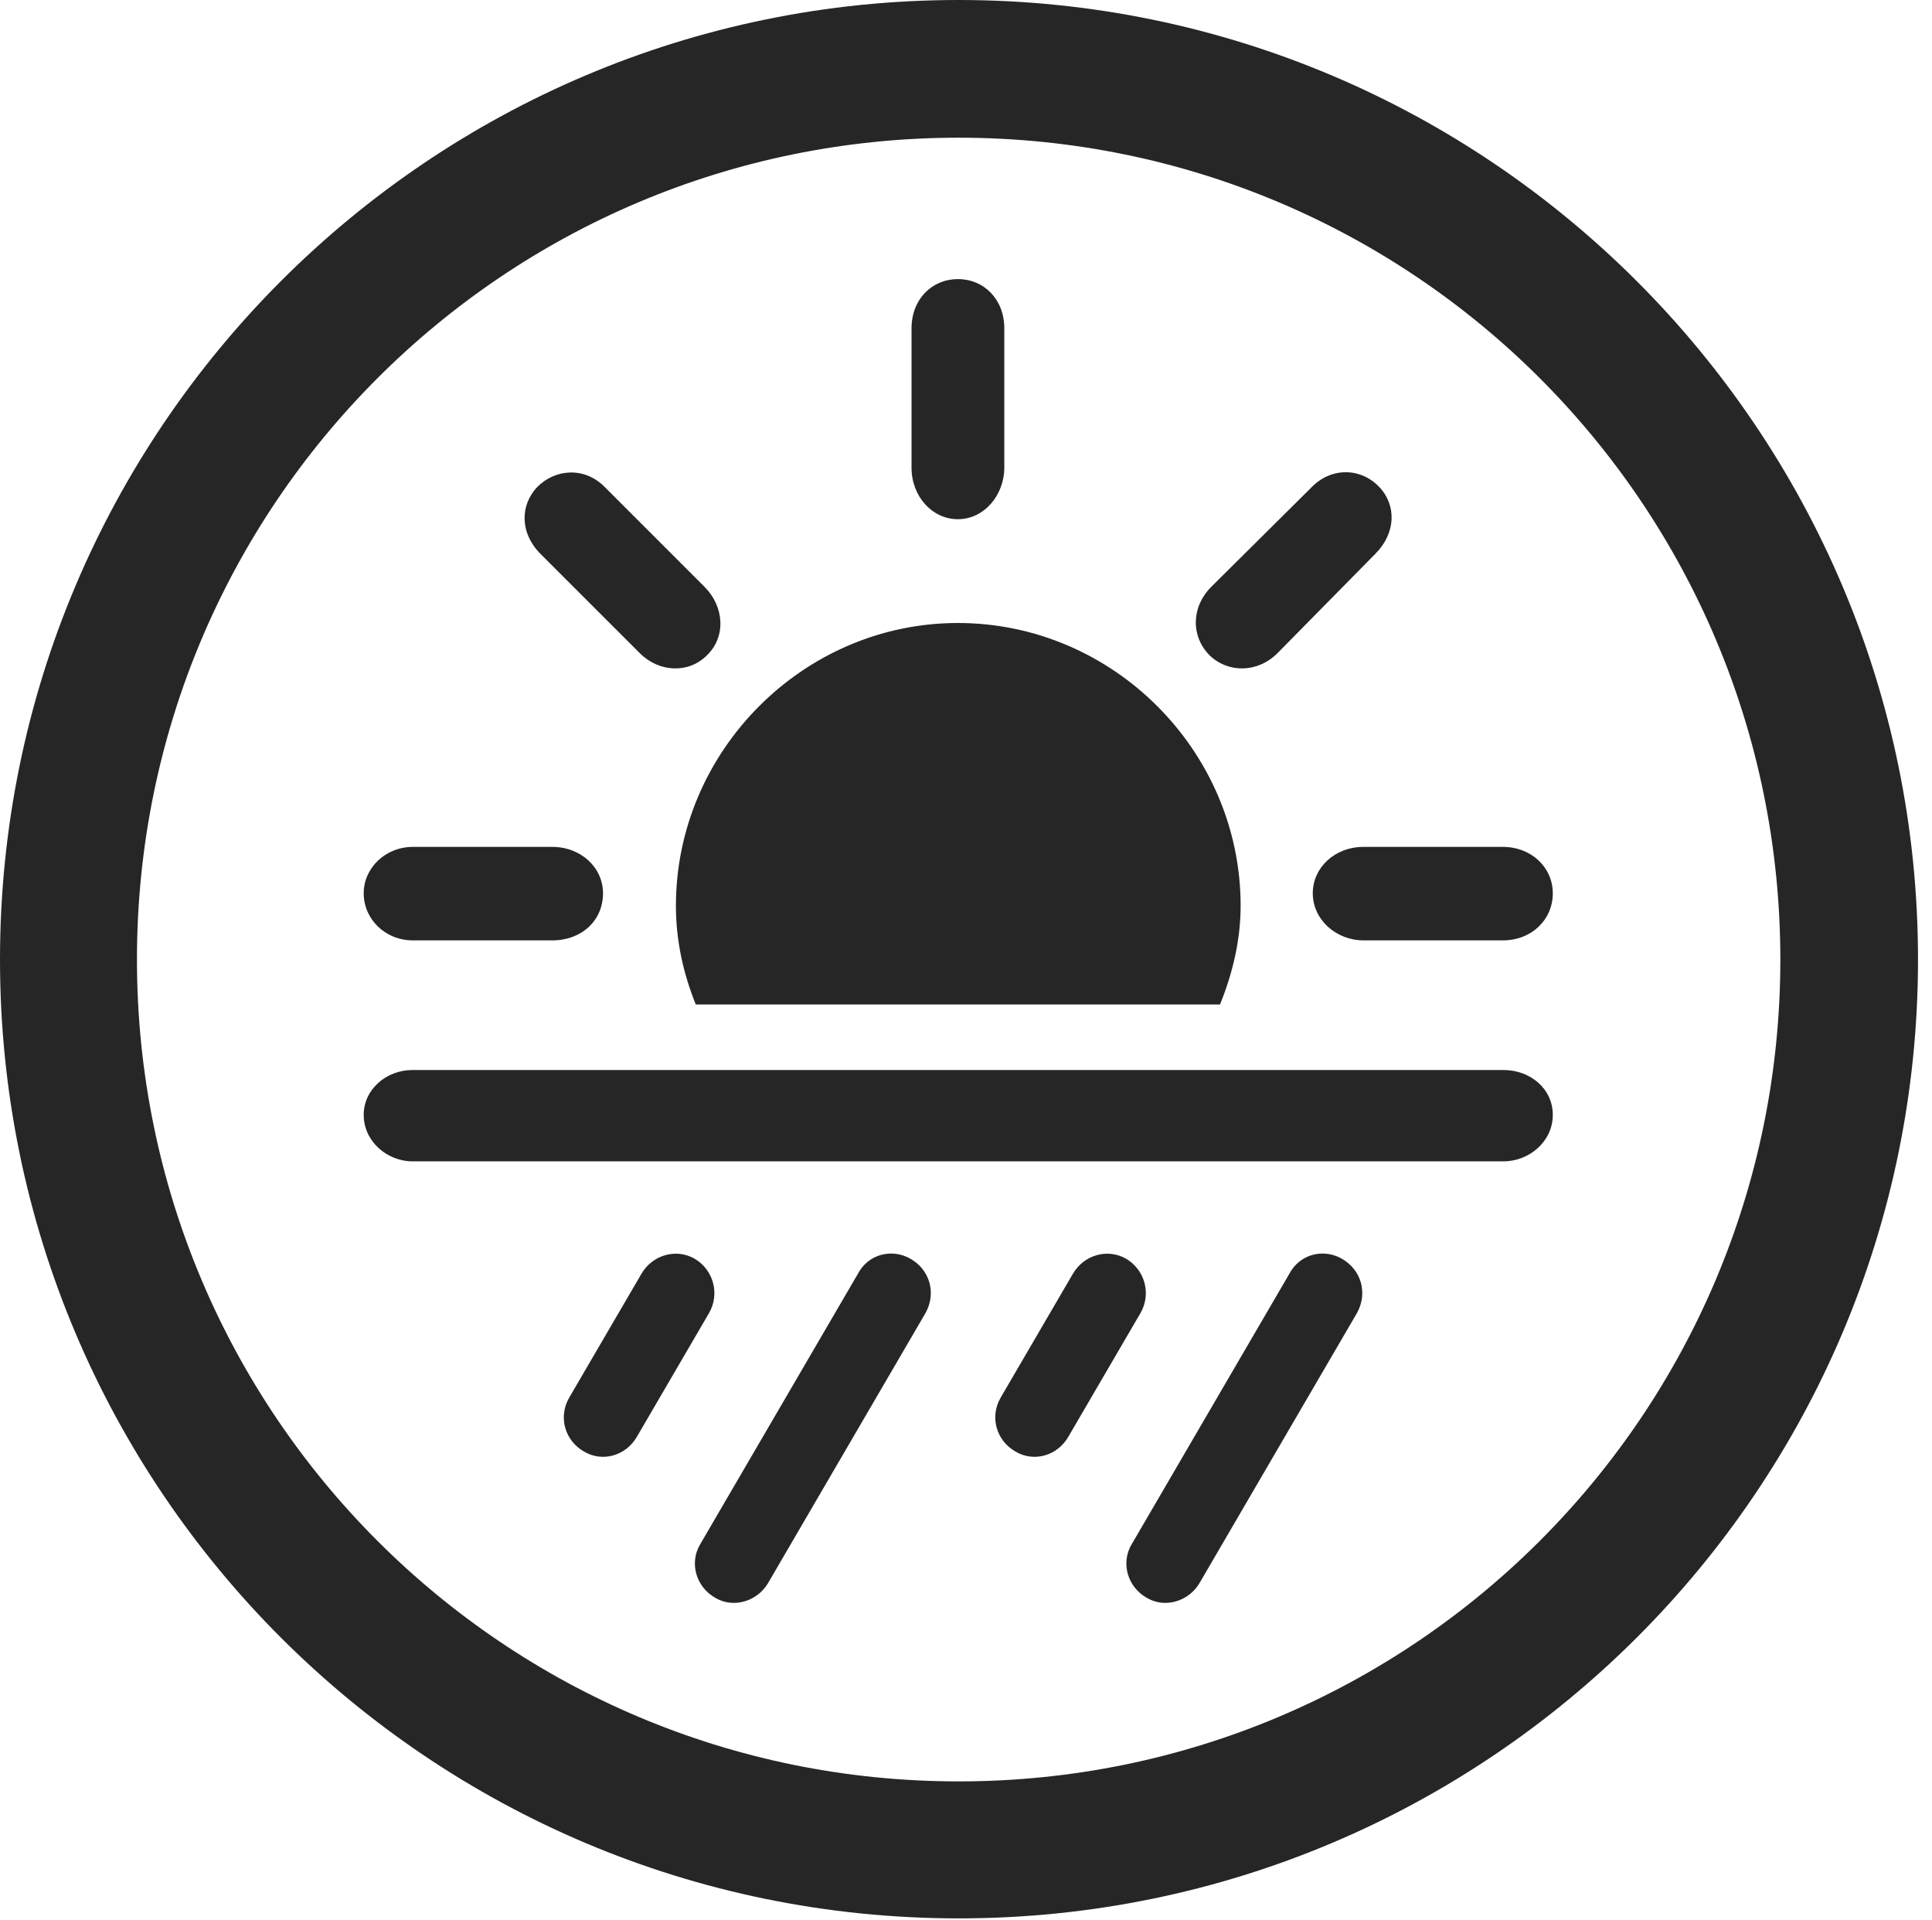<?xml version="1.0" encoding="UTF-8"?>
<!--Generator: Apple Native CoreSVG 326-->
<!DOCTYPE svg
PUBLIC "-//W3C//DTD SVG 1.1//EN"
       "http://www.w3.org/Graphics/SVG/1.1/DTD/svg11.dtd">
<svg version="1.1" xmlns="http://www.w3.org/2000/svg" xmlns:xlink="http://www.w3.org/1999/xlink" viewBox="0 0 51.25 50.918">
 <g>
  <rect height="50.918" opacity="0" width="51.25" x="0" y="0"/>
  <path d="M25.43 50.879C39.473 50.879 50.879 39.492 50.879 25.449C50.879 11.406 39.473 0 25.43 0C11.387 0 0 11.406 0 25.449C0 39.492 11.387 50.879 25.43 50.879ZM25.43 47.246C13.379 47.246 3.633 37.5 3.633 25.449C3.633 13.398 13.379 3.652 25.43 3.652C37.48 3.652 47.227 13.398 47.227 25.449C47.227 37.5 37.48 47.246 25.43 47.246Z" fill="black" fill-opacity="0.85"/>
  <path d="M32.91 24.023C32.91 19.922 29.531 16.523 25.41 16.523C21.309 16.523 17.93 19.922 17.93 24.023C17.93 24.941 18.125 25.82 18.457 26.641L32.363 26.641C32.695 25.82 32.91 24.941 32.91 24.023ZM10.957 24.941L14.648 24.941C15.43 24.941 15.996 24.414 15.996 23.691C15.996 23.008 15.41 22.461 14.648 22.461L10.957 22.461C10.215 22.461 9.648 23.027 9.648 23.691C9.648 24.375 10.215 24.941 10.957 24.941ZM16.973 17.324C17.48 17.832 18.262 17.871 18.75 17.383C19.277 16.875 19.199 16.074 18.691 15.566L16.055 12.93C15.508 12.363 14.727 12.441 14.258 12.91C13.789 13.398 13.789 14.141 14.336 14.688ZM26.641 12.402L26.641 8.711C26.641 7.93 26.094 7.402 25.41 7.402C24.727 7.402 24.18 7.93 24.18 8.711L24.18 12.402C24.18 13.164 24.727 13.77 25.41 13.77C26.113 13.77 26.641 13.125 26.641 12.402ZM32.09 17.383C32.578 17.852 33.359 17.852 33.887 17.324L36.484 14.688C37.031 14.141 37.051 13.398 36.582 12.91C36.094 12.402 35.312 12.383 34.785 12.93L32.129 15.566C31.602 16.094 31.582 16.875 32.09 17.383ZM36.172 24.941L39.863 24.941C40.625 24.941 41.191 24.395 41.191 23.691C41.191 23.008 40.625 22.461 39.863 22.461L36.172 22.461C35.41 22.461 34.824 23.008 34.824 23.691C34.824 24.395 35.449 24.941 36.172 24.941ZM10.938 30.801L39.883 30.801C40.566 30.801 41.191 30.273 41.191 29.57C41.191 28.867 40.586 28.379 39.883 28.379L10.938 28.379C10.254 28.379 9.648 28.887 9.648 29.57C9.648 30.273 10.273 30.801 10.938 30.801ZM16.895 38.105L18.809 34.824C19.102 34.316 18.926 33.672 18.418 33.379C17.93 33.105 17.305 33.281 17.012 33.789L15.098 37.07C14.805 37.578 14.98 38.203 15.488 38.496C15.977 38.789 16.602 38.613 16.895 38.105ZM20.371 41.992L24.551 34.824C24.844 34.297 24.668 33.672 24.141 33.379C23.652 33.105 23.027 33.262 22.754 33.789L18.574 40.957C18.281 41.445 18.457 42.09 18.984 42.383C19.453 42.656 20.078 42.48 20.371 41.992ZM28.34 38.105L30.254 34.824C30.547 34.316 30.371 33.672 29.863 33.379C29.375 33.105 28.75 33.281 28.457 33.789L26.543 37.07C26.25 37.578 26.426 38.203 26.934 38.496C27.422 38.789 28.047 38.613 28.34 38.105ZM31.816 41.992L35.996 34.824C36.289 34.297 36.113 33.672 35.586 33.379C35.098 33.105 34.473 33.262 34.199 33.789L30.02 40.957C29.727 41.445 29.902 42.09 30.43 42.383C30.898 42.656 31.523 42.48 31.816 41.992Z" fill="black" fill-opacity="0.85"/>
 </g>
</svg>
